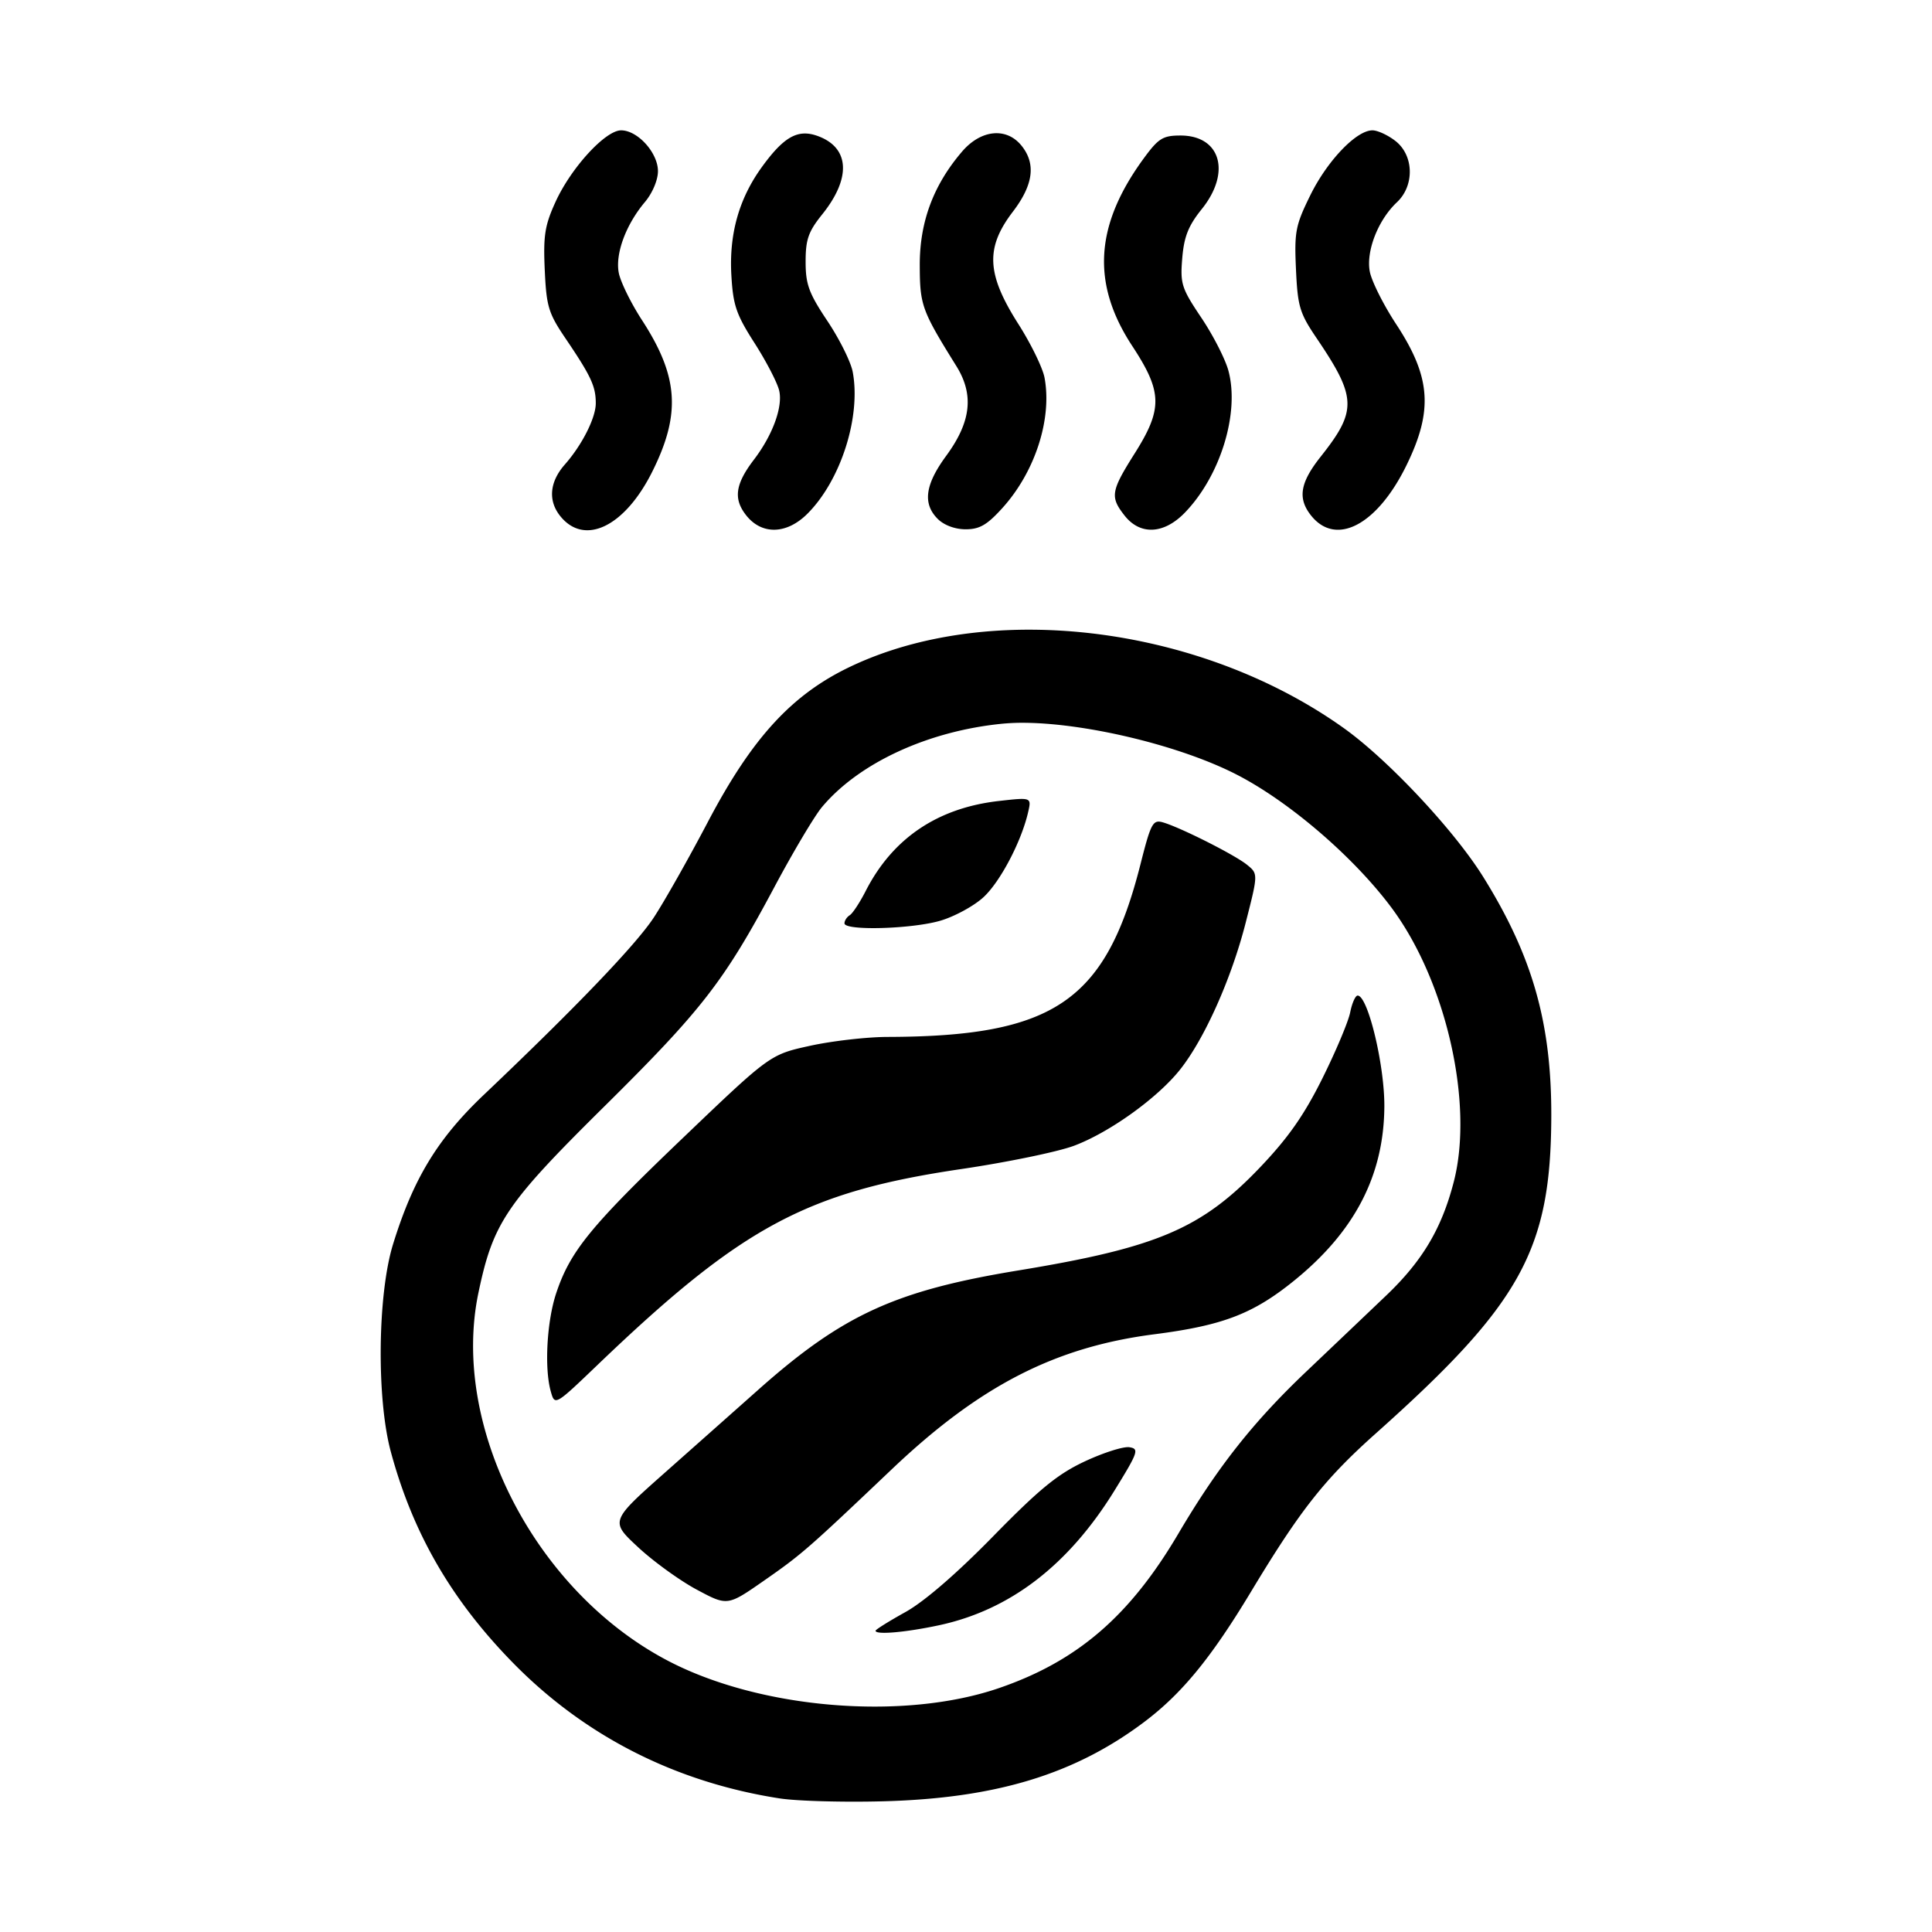<svg xmlns="http://www.w3.org/2000/svg" xml:space="preserve" viewBox="0 0 300 300">
  <path fill="currentColor" d="M96.448 20.239c-2.435 0-7.747 5.784-10.167 11.068-1.683 3.677-1.935 5.26-1.692 10.61.257 5.668.574 6.715 3.209 10.608 3.979 5.877 4.717 7.458 4.714 10.099-.003 2.265-2.131 6.475-4.804 9.506-2.352 2.667-2.63 5.57-.759 7.948 3.745 4.76 10.035 1.766 14.324-6.817 4.485-8.975 4.094-14.811-1.579-23.541-1.727-2.658-3.353-5.976-3.615-7.373-.557-2.964 1.11-7.465 4.066-10.978 1.166-1.386 2.022-3.414 2.022-4.791 0-2.851-3.147-6.339-5.72-6.339zm116.662 0c-2.494 0-7.003 4.71-9.645 10.078-2.301 4.675-2.492 5.662-2.227 11.5.263 5.78.568 6.8 3.214 10.708 6.23 9.202 6.298 11.229.614 18.398-3.188 4.022-3.593 6.446-1.516 9.086 3.864 4.912 10.293 1.55 14.85-7.766 4.163-8.509 3.783-13.7-1.6-21.896-1.977-3.008-3.822-6.693-4.102-8.187-.597-3.18 1.298-8.013 4.216-10.754 2.748-2.582 2.643-7.254-.212-9.5-1.166-.917-2.782-1.667-3.592-1.667zm-58.885.47c-1.645.163-3.364 1.113-4.826 2.816-4.454 5.188-6.594 10.924-6.579 17.631.016 6.256.293 7.026 5.682 15.688 2.769 4.45 2.292 8.665-1.579 13.938-3.284 4.474-3.68 7.427-1.312 9.795.975.975 2.683 1.61 4.332 1.61 2.17 0 3.332-.675 5.723-3.32 5.074-5.617 7.725-13.837 6.525-20.231-.284-1.516-2.108-5.255-4.052-8.308-4.954-7.78-5.154-11.835-.863-17.456 3.187-4.174 3.613-7.45 1.333-10.265-1.167-1.44-2.739-2.062-4.384-1.898zm-29.495.027c-2.036.124-3.89 1.697-6.443 5.222-3.531 4.875-5.083 10.373-4.723 16.739.266 4.711.744 6.111 3.613 10.592 1.818 2.84 3.536 6.156 3.816 7.37.585 2.525-1.02 6.908-3.923 10.714-2.901 3.804-3.22 6.08-1.212 8.635 2.425 3.082 6.297 2.985 9.522-.24 5.187-5.188 8.336-15.054 7.029-22.023-.29-1.545-2.055-5.096-3.92-7.89-2.89-4.326-3.393-5.693-3.393-9.22 0-3.455.427-4.672 2.575-7.346 4.577-5.695 4.262-10.443-.812-12.212-.752-.262-1.45-.382-2.13-.34zm58.574.307c-2.702 0-3.404.428-5.608 3.419-7.697 10.445-8.278 19.522-1.875 29.27 4.686 7.135 4.743 9.757.361 16.694-3.693 5.847-3.834 6.735-1.549 9.64 2.427 3.085 6.125 2.89 9.382-.495 5.518-5.735 8.495-15.469 6.733-22.011-.483-1.796-2.373-5.494-4.201-8.217-3.075-4.579-3.298-5.269-2.968-9.248.278-3.354.948-5.037 3.04-7.64 4.581-5.7 2.921-11.412-3.315-11.412zm-23.251 76.735c-10.088-.031-19.781 1.83-27.977 5.722-9.102 4.323-15.28 11.047-22.146 24.104-3.015 5.733-6.804 12.43-8.42 14.884-2.79 4.236-12.094 13.941-26.368 27.5-7.199 6.838-10.963 13.03-14.112 23.22-2.399 7.763-2.576 23.92-.353 32.18 3.403 12.645 9.38 22.995 18.915 32.75 11.163 11.419 25.277 18.605 41.481 21.118 2.655.412 9.896.613 16.09.446 17.467-.468 29.677-4.176 40.473-12.287 5.855-4.4 10.406-9.943 16.598-20.22 7.68-12.749 11.427-17.498 19.434-24.643 22.477-20.058 27.127-28.44 27.216-49.055.063-14.569-2.89-25-10.57-37.332-4.51-7.243-14.759-18.182-21.637-23.095-13.902-9.931-31.811-15.24-48.624-15.292zm-.527 14.463c9.576.174 23.655 3.54 32.344 7.956 8.186 4.16 18.274 12.805 24.177 20.718 8.497 11.393 12.831 30.395 9.704 42.554-1.87 7.269-4.863 12.313-10.496 17.688-2.684 2.561-8.277 7.884-12.428 11.829-8.254 7.844-13.759 14.82-19.86 25.168-7.54 12.79-15.67 19.79-27.834 23.968-14.861 5.105-37.157 3.255-51.48-4.272-20.587-10.818-33.715-36.36-29.36-57.125 2.279-10.86 4.26-13.796 19.465-28.837 15.253-15.088 18.668-19.489 26.475-34.122 2.914-5.463 6.243-11.061 7.399-12.442 5.749-6.868 16.525-11.837 28.095-12.955a33.527 33.527 0 0 1 3.8-.127zm-.612 11.825c-.714-.039-1.903.094-3.803.31-9.531 1.077-16.516 5.8-20.694 13.99-.91 1.784-2.021 3.472-2.47 3.75-.449.277-.817.843-.817 1.26 0 1.185 10.538.886 14.94-.425 2.182-.65 5.16-2.275 6.621-3.612 2.61-2.39 5.903-8.647 6.953-13.215.334-1.45.46-1.994-.73-2.058zm21.107 3.516c-1.102-.086-1.52 1.06-2.912 6.556-5.404 21.341-13.406 26.812-39.318 26.875-3.196.01-8.602.629-12.013 1.378-6.203 1.363-6.203 1.363-19.797 14.364-14.282 13.658-17.442 17.533-19.615 24.052-1.447 4.343-1.854 11.591-.853 15.205.635 2.29.635 2.291 7.238-4.036 22.442-21.51 32.429-26.89 56.54-30.45 7.112-1.051 14.977-2.676 17.478-3.612 5.519-2.065 12.993-7.435 16.487-11.847 3.796-4.792 7.953-14.1 10.165-22.756 1.95-7.626 1.95-7.625.2-9.04-1.928-1.558-10.436-5.841-13.081-6.585a2.735 2.735 0 0 0-.519-.104zm30.791 27.01c-.35 0-.872 1.176-1.158 2.614-.285 1.438-2.23 6.054-4.322 10.258-2.83 5.686-5.297 9.21-9.637 13.766-9.111 9.562-15.992 12.498-37.614 16.05-19.074 3.135-27.27 6.901-40.367 18.549-3.176 2.824-9.645 8.565-14.376 12.759-8.601 7.624-8.6 7.624-4.252 11.665 2.392 2.222 6.492 5.187 9.112 6.588 4.763 2.548 4.763 2.548 10.429-1.395 5.848-4.07 6.818-4.915 19.833-17.283 13.66-12.98 25.344-18.991 40.782-20.977 10.584-1.361 15.264-3.143 21.563-8.211 9.514-7.655 14.077-16.398 14.156-27.126.047-6.438-2.554-17.258-4.149-17.258zm-35.439 70.133c-.919-.144-4.034.845-6.923 2.197-4.216 1.973-7.03 4.273-14.247 11.648-5.686 5.81-10.696 10.133-13.62 11.757-2.544 1.412-4.626 2.715-4.626 2.894 0 .657 4.567.268 9.76-.833 11.084-2.35 20.177-9.318 27.359-20.966 3.667-5.947 3.84-6.455 2.297-6.697z"/>
</svg>
